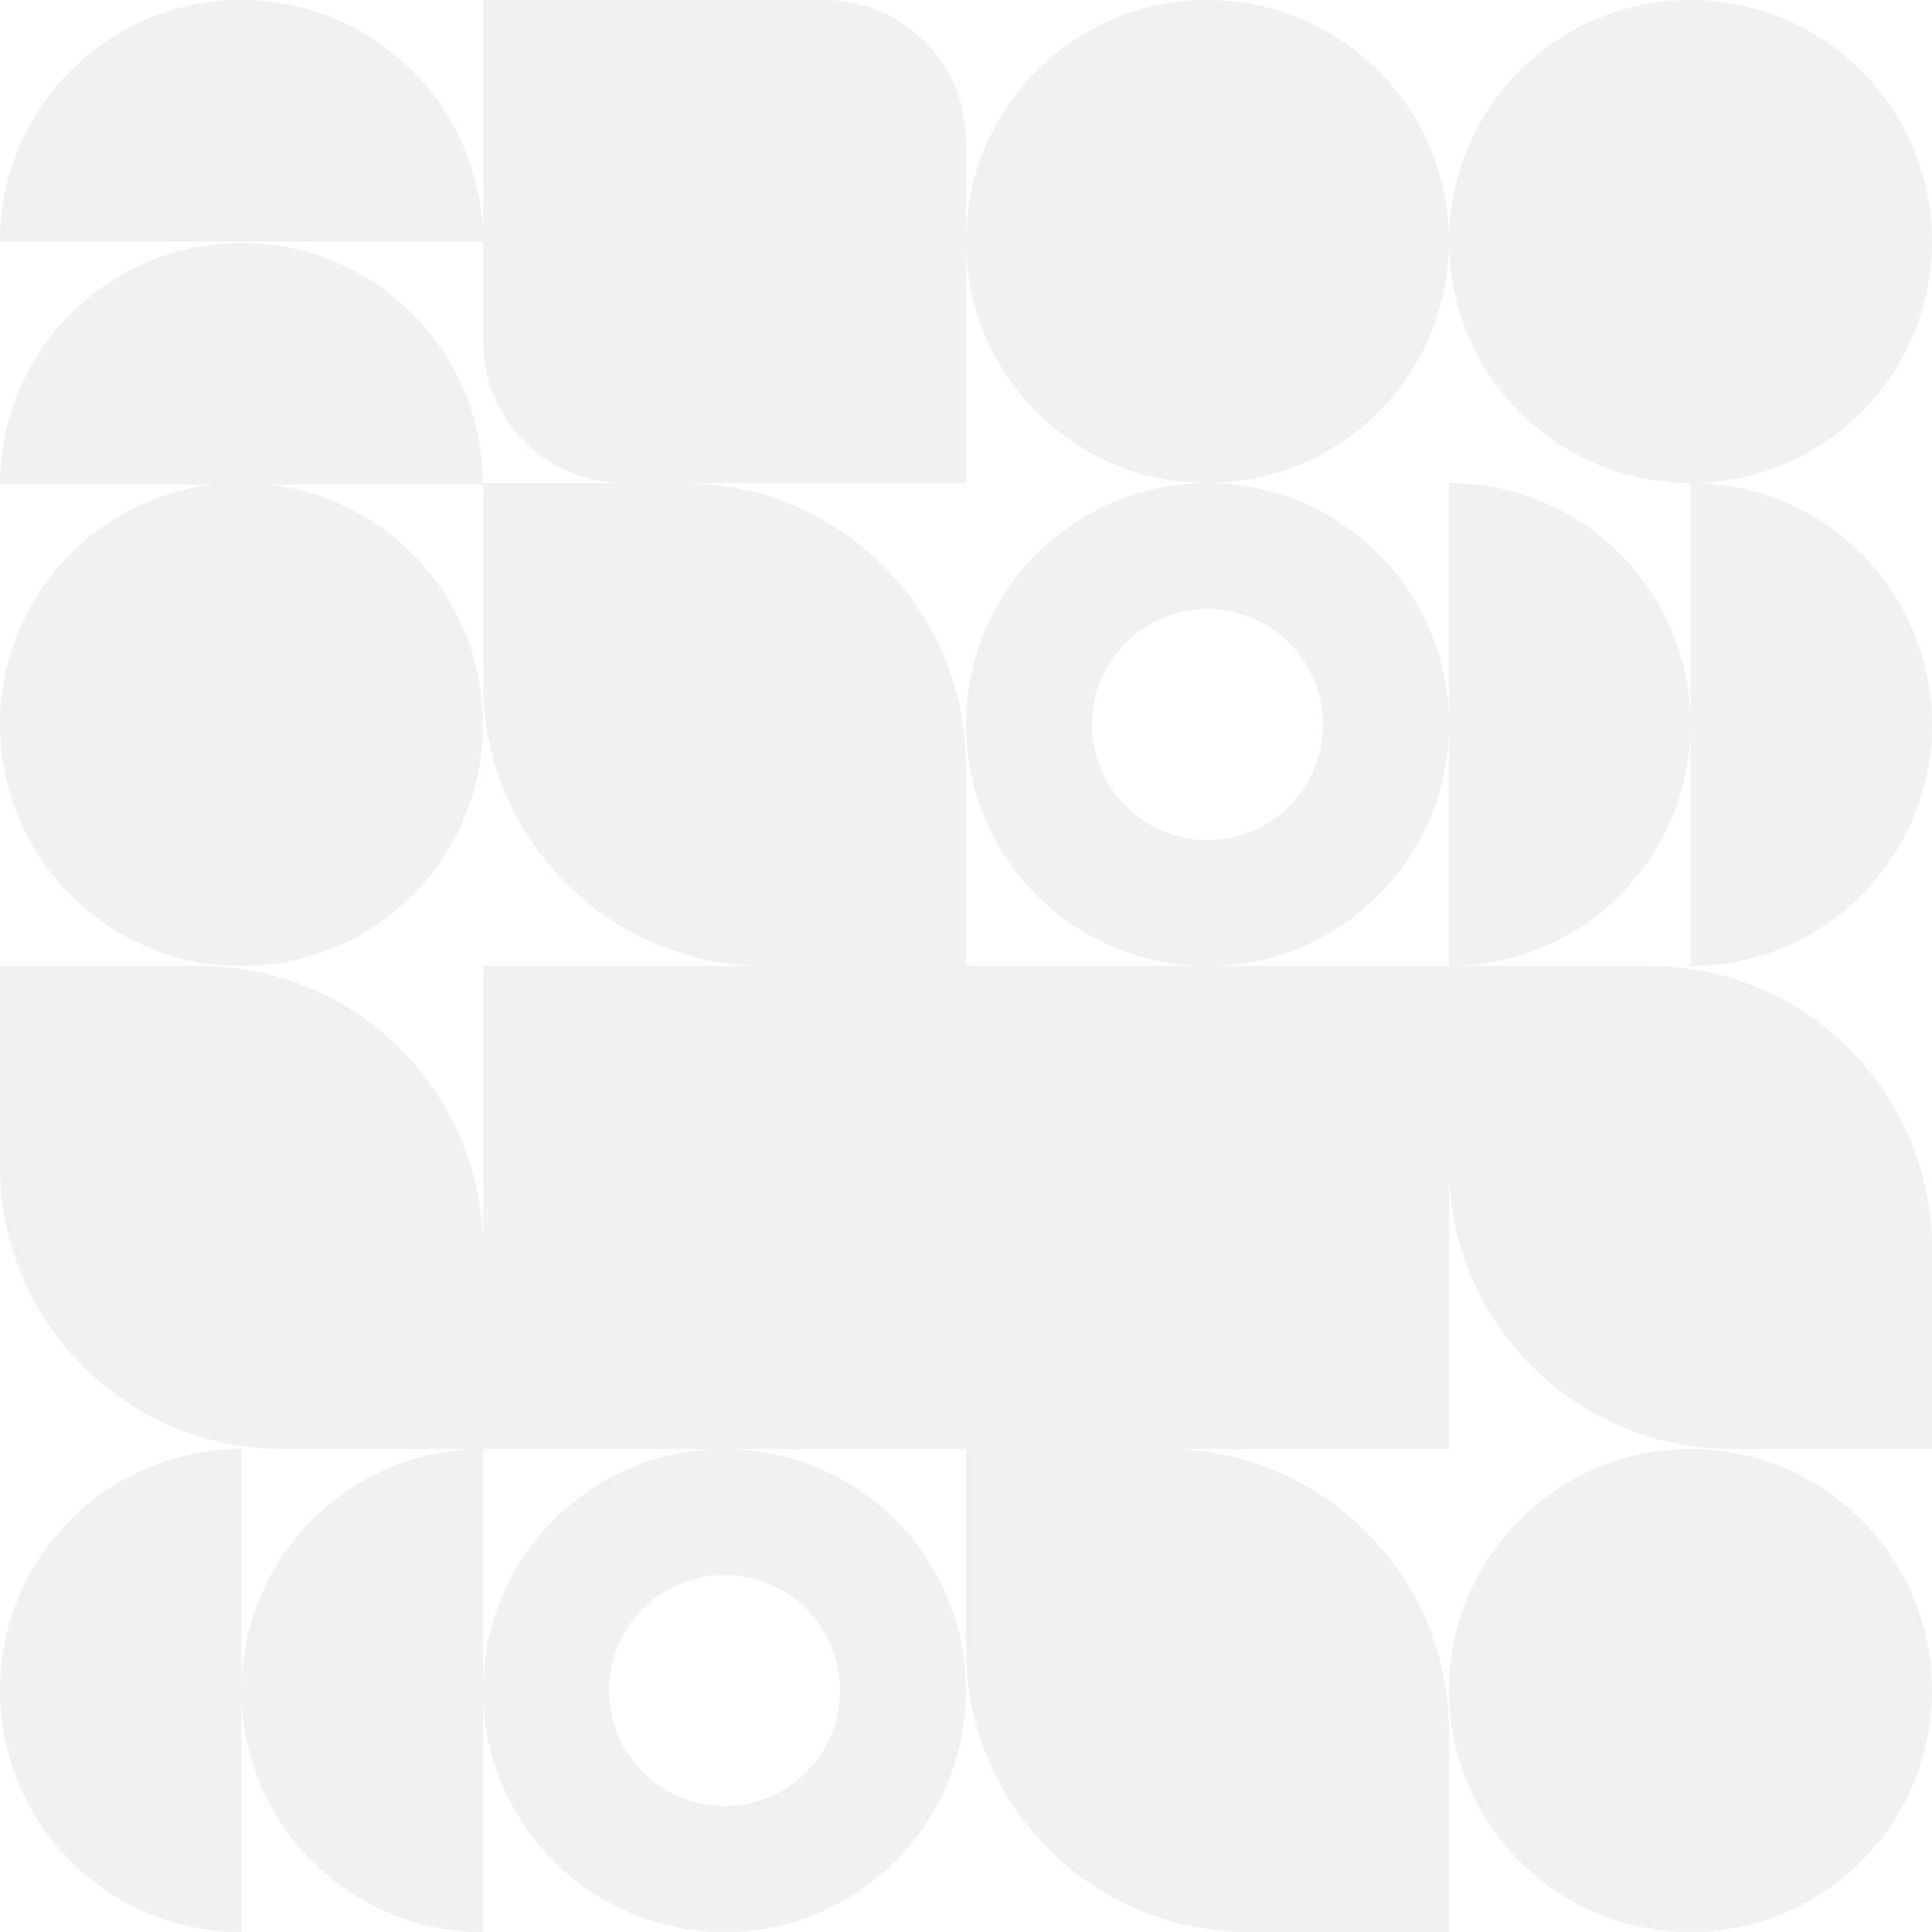 <svg width="328" height="328" viewBox="0 0 328 328" fill="none" xmlns="http://www.w3.org/2000/svg">
<path opacity="0.1" fill-rule="evenodd" clip-rule="evenodd" d="M205 -1.79217e-06C227.644 -2.78195e-06 246 18.356 246 41C246 63.644 227.644 82 205 82C182.356 82 164 63.644 164 41C164 18.356 182.356 -8.0238e-07 205 -1.79217e-06ZM205 164C227.644 164 246 145.644 246 123L246 164L205 164ZM287 123C287 100.356 268.644 82 246 82L246 123C246 100.356 227.644 82 205 82C182.356 82 164 100.356 164 123C164 145.644 182.356 164 205 164L164 164L164 246L164 280C164 306.51 185.49 328 212 328L246 328L246 294C246 267.49 224.51 246 198 246L246 246L246 198C246 224.51 267.49 246 294 246L328 246L328 212C328 185.49 306.51 164 280 164L246 164C268.644 164 287 145.644 287 123ZM287 82C309.644 82 328 63.644 328 41C328 18.356 309.644 -6.36629e-06 287 -5.3765e-06C264.356 -4.38671e-06 246 18.356 246 41C246 63.644 264.356 82 287 82ZM287 82L287 123L287 164C309.644 164 328 145.644 328 123C328 100.356 309.644 82 287 82ZM328 287C328 264.356 309.644 246 287 246C264.356 246 246 264.356 246 287C246 309.644 264.356 328 287 328C309.644 328 328 309.644 328 287ZM205 103.391C215.829 103.391 224.608 112.17 224.608 123C224.608 133.829 215.829 142.608 205 142.608C194.17 142.608 185.391 133.829 185.391 123C185.391 112.17 194.17 103.391 205 103.391Z" fill="#727271"/>
<path opacity="0.1" fill-rule="evenodd" clip-rule="evenodd" d="M164 130C164 103.49 142.51 82 116 82L164 82L164 24C164 10.745 153.255 7.15971e-06 140 6.58032e-06L82 4.04506e-06L82 41C82 18.356 63.644 3.24268e-06 41 2.25289e-06C18.356 1.26311e-06 -8.02381e-07 18.356 -1.79217e-06 41L82 41L82 58C82 71.255 92.745 82 106 82L82 82L82 82.25C82 59.606 63.644 41.25 41 41.25C18.356 41.25 -2.60548e-06 59.606 -3.59526e-06 82.25L36.447 82.25C15.946 84.515 -4.45399e-06 101.895 -5.3765e-06 123C-6.36629e-06 145.644 18.356 164 41 164C63.644 164 82 145.644 82 123C82 101.895 66.054 84.515 45.553 82.25L82 82.25L82 116C82 142.51 103.49 164 130 164L82 164L82 212C82 185.49 60.51 164 34 164L-7.16867e-06 164L-8.65485e-06 198C-9.81363e-06 224.51 21.49 246 48 246L82 246C59.356 246 41 264.356 41 287L41 246C18.356 246 -1.15554e-05 264.356 -1.25452e-05 287C-1.3535e-05 309.644 18.356 328 41 328L41 287C41 309.644 59.356 328 82 328L82 287C82 309.644 100.356 328 123 328C145.644 328 164 309.644 164 287C164 264.356 145.644 246 123 246L164 246L164 164L164 130ZM123 246L82 246L82 287C82 264.356 100.356 246 123 246ZM123 306.609C112.171 306.609 103.392 297.83 103.392 287C103.392 276.171 112.171 267.392 123 267.392C133.83 267.392 142.609 276.171 142.609 287C142.609 297.83 133.83 306.609 123 306.609Z" fill="#727271"/>
</svg>

